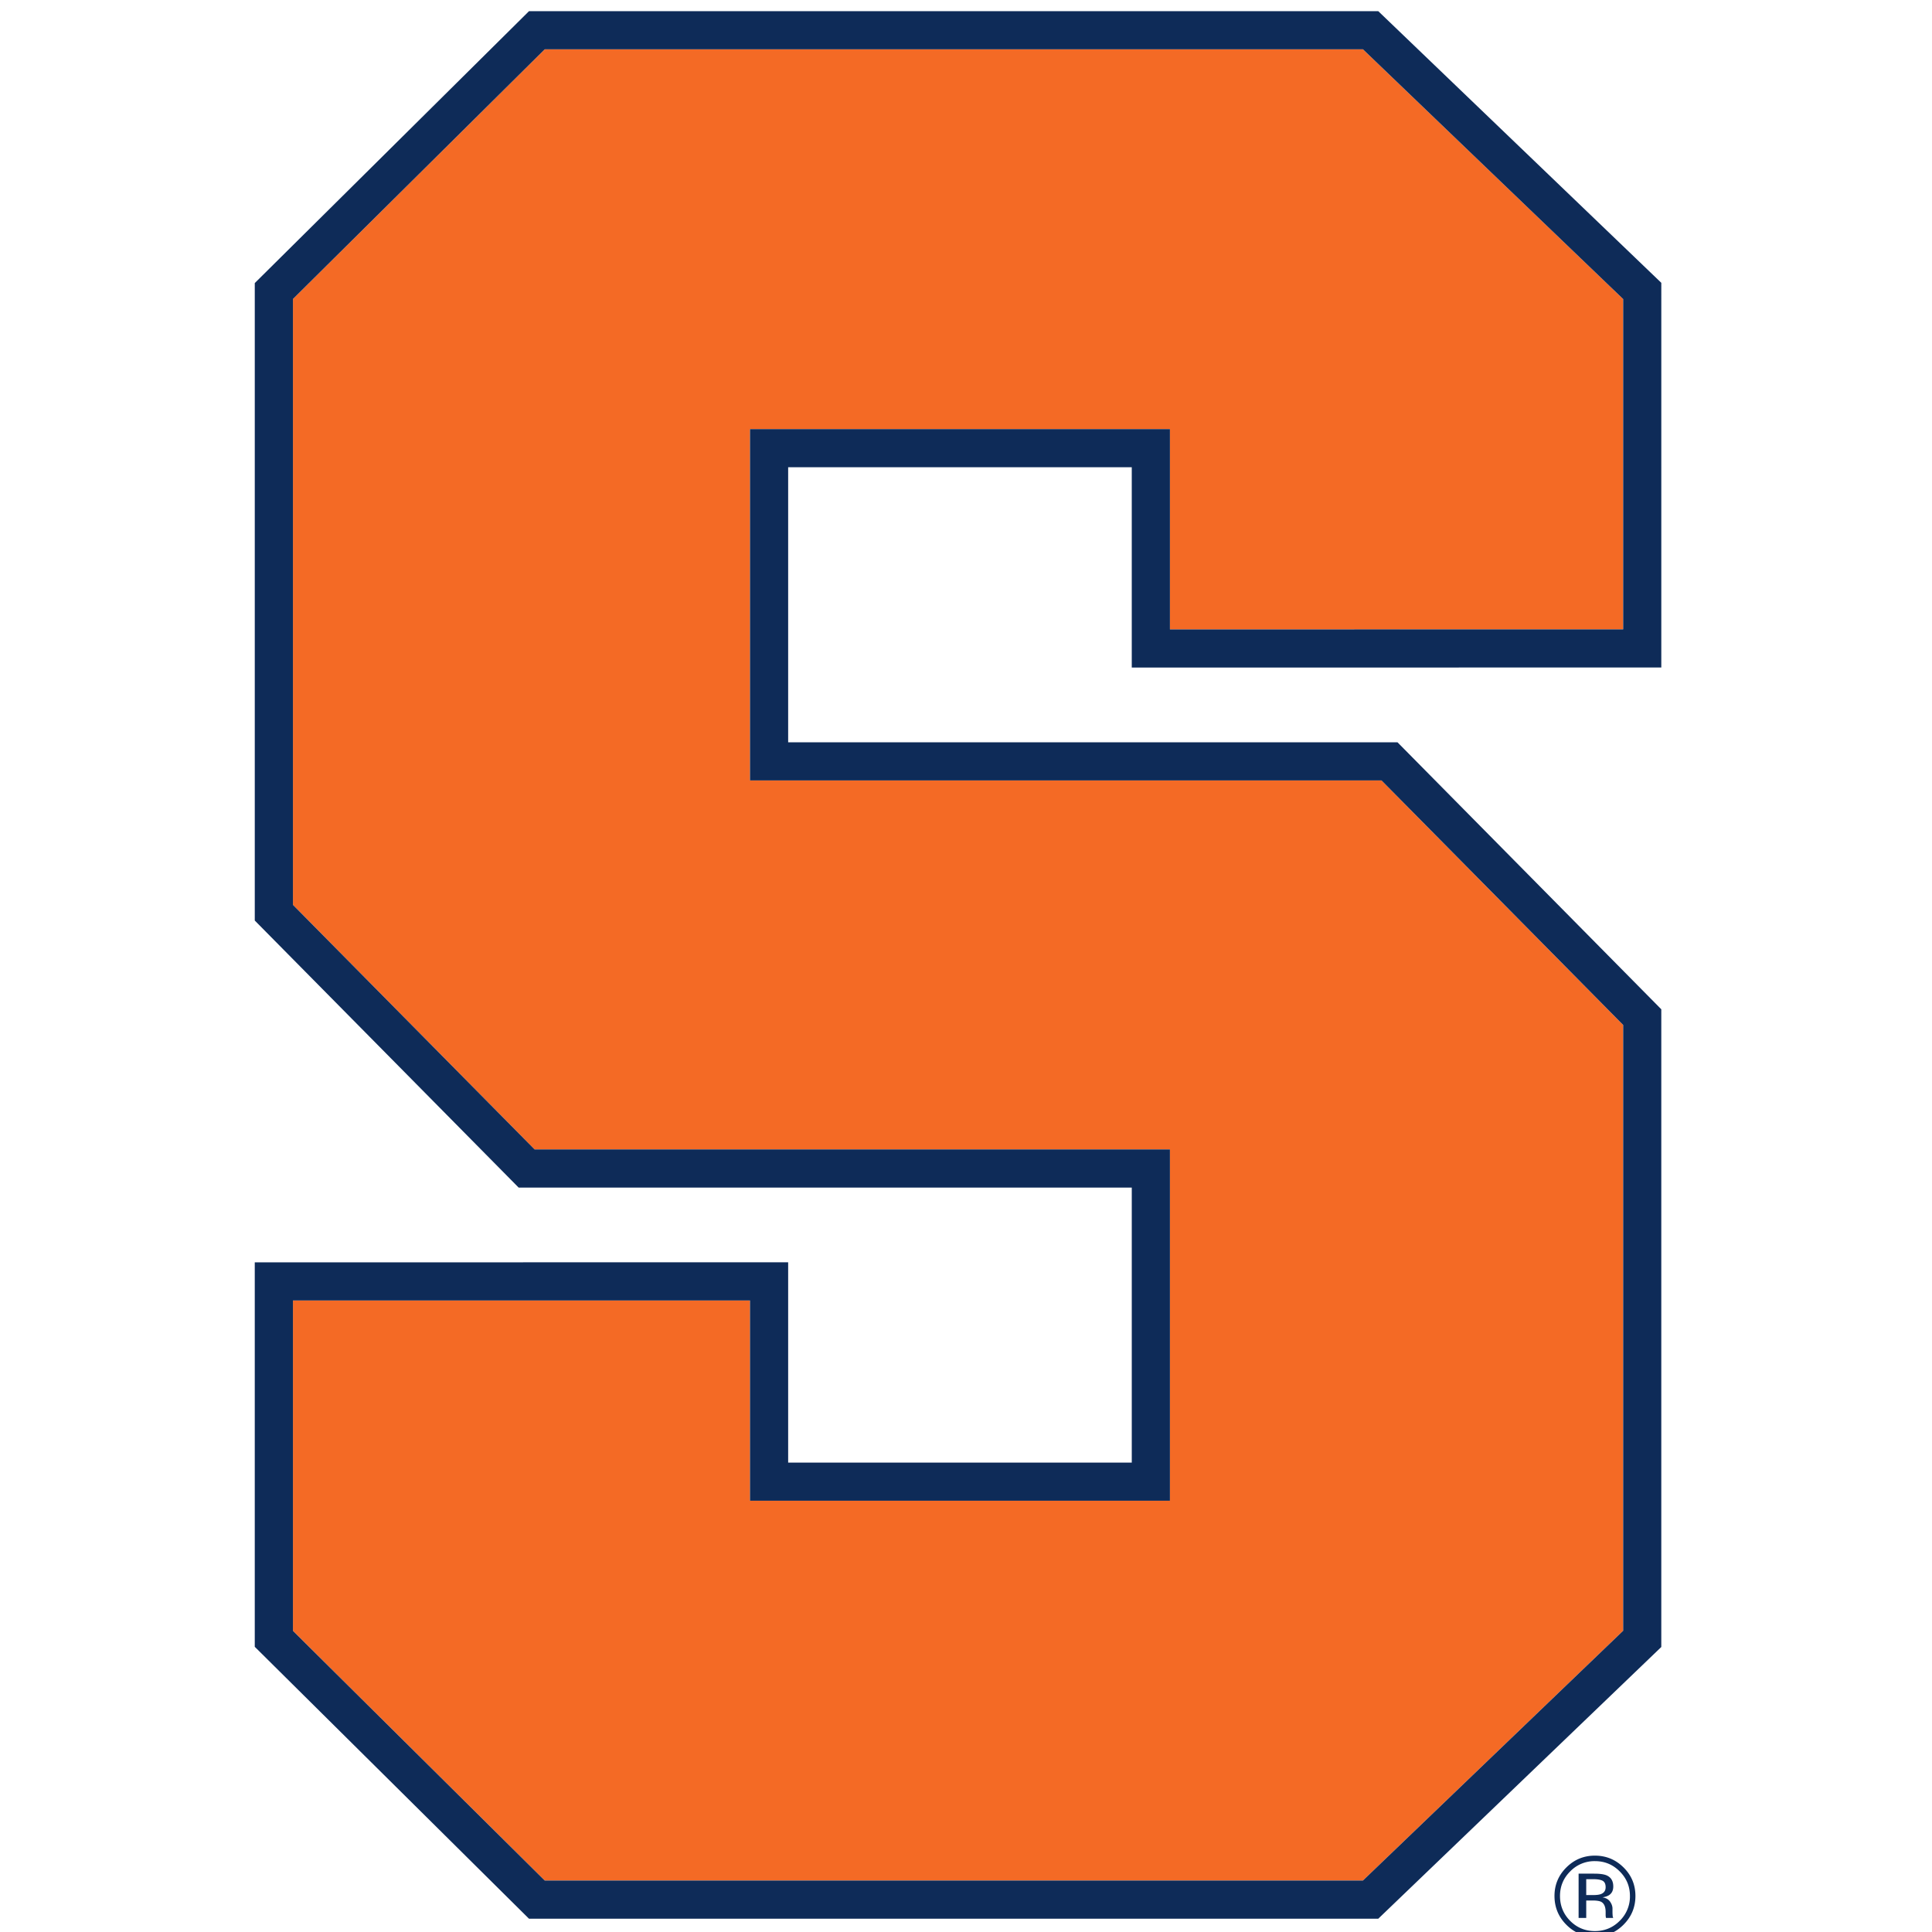 <svg width="200" height="200" xmlns="http://www.w3.org/2000/svg"><g fill="none"><path d="M168.031 106.106c-.729-.738-24.277-24.57-25.018-25.316H77.64V44.423h43.47v20.733l46.92-.003V30.958c-.777-.74-26.208-25.151-26.94-25.856h-84.7c-.735.733-25.319 25.107-26.064 25.85v62.72l25.012 25.315h65.773v36.368h-43.47v-20.733l-47.315.003v34.202c.741.741 25.33 25.117 26.064 25.845h84.7c.732-.699 26.163-25.113 26.94-25.858v-62.708" fill="#F46A25"/><path d="M168.031 168.814c-.777.745-26.208 25.16-26.94 25.858h-84.7c-.735-.728-25.323-25.104-26.064-25.845v-34.202l47.314-.003v20.733h43.47v-36.368H55.34L30.327 93.673V30.952c.745-.743 25.33-25.117 26.064-25.85h84.7c.732.705 26.163 25.117 26.94 25.856v34.195l-46.92.003V44.423h-43.47V80.79h65.372c.741.745 24.29 24.578 25.018 25.316v62.708zm3.947-99.715V29.278L142.676 1.155H54.764l-28.39 28.148v65.991l27.315 27.643h63.472v28.471H81.59v-20.737l-55.217.007v39.798l28.39 28.15h87.912l29.302-28.13v-66.014L144.666 76.84H81.59V48.369h35.57v20.736l54.817-.006zm-6.071 125.599c-.208-.111-.54-.167-.998-.167h-.703v1.644h.744c.347 0 .61-.036.783-.103.32-.126.482-.36.482-.71 0-.33-.103-.548-.308-.664zm-.877-.738c.575 0 .992.058 1.262.167.475.2.713.584.713 1.162 0 .41-.149.712-.45.904-.16.1-.382.174-.667.22.358.057.622.207.789.449.167.243.247.481.247.711v.335c0 .109.003.22.013.34a.8.8 0 0 0 .042.243l.026.055h-.752l-.01-.046c-.002-.015-.01-.034-.012-.05l-.016-.148v-.363c0-.53-.148-.879-.443-1.052-.173-.096-.478-.148-.914-.148h-.652v1.807h-.79v-4.586h1.614zm-2.483-.234c-.706.703-1.056 1.553-1.056 2.55 0 1.003.35 1.862 1.05 2.568.702.706 1.558 1.06 2.567 1.06 1.004 0 1.861-.354 2.563-1.06a3.502 3.502 0 0 0 1.06-2.567c0-.998-.354-1.848-1.06-2.551-.706-.709-1.559-1.062-2.563-1.062a3.49 3.49 0 0 0-2.561 1.062zm5.523 5.516c-.819.822-1.807 1.233-2.97 1.233-1.16 0-2.146-.41-2.96-1.233-.812-.818-1.22-1.81-1.22-2.971 0-1.152.41-2.138 1.229-2.953.815-.814 1.8-1.223 2.952-1.223 1.162 0 2.15.409 2.969 1.223.821.812 1.229 1.798 1.229 2.953 0 1.158-.408 2.15-1.23 2.97z" fill="#0E2B58"/></g></svg>